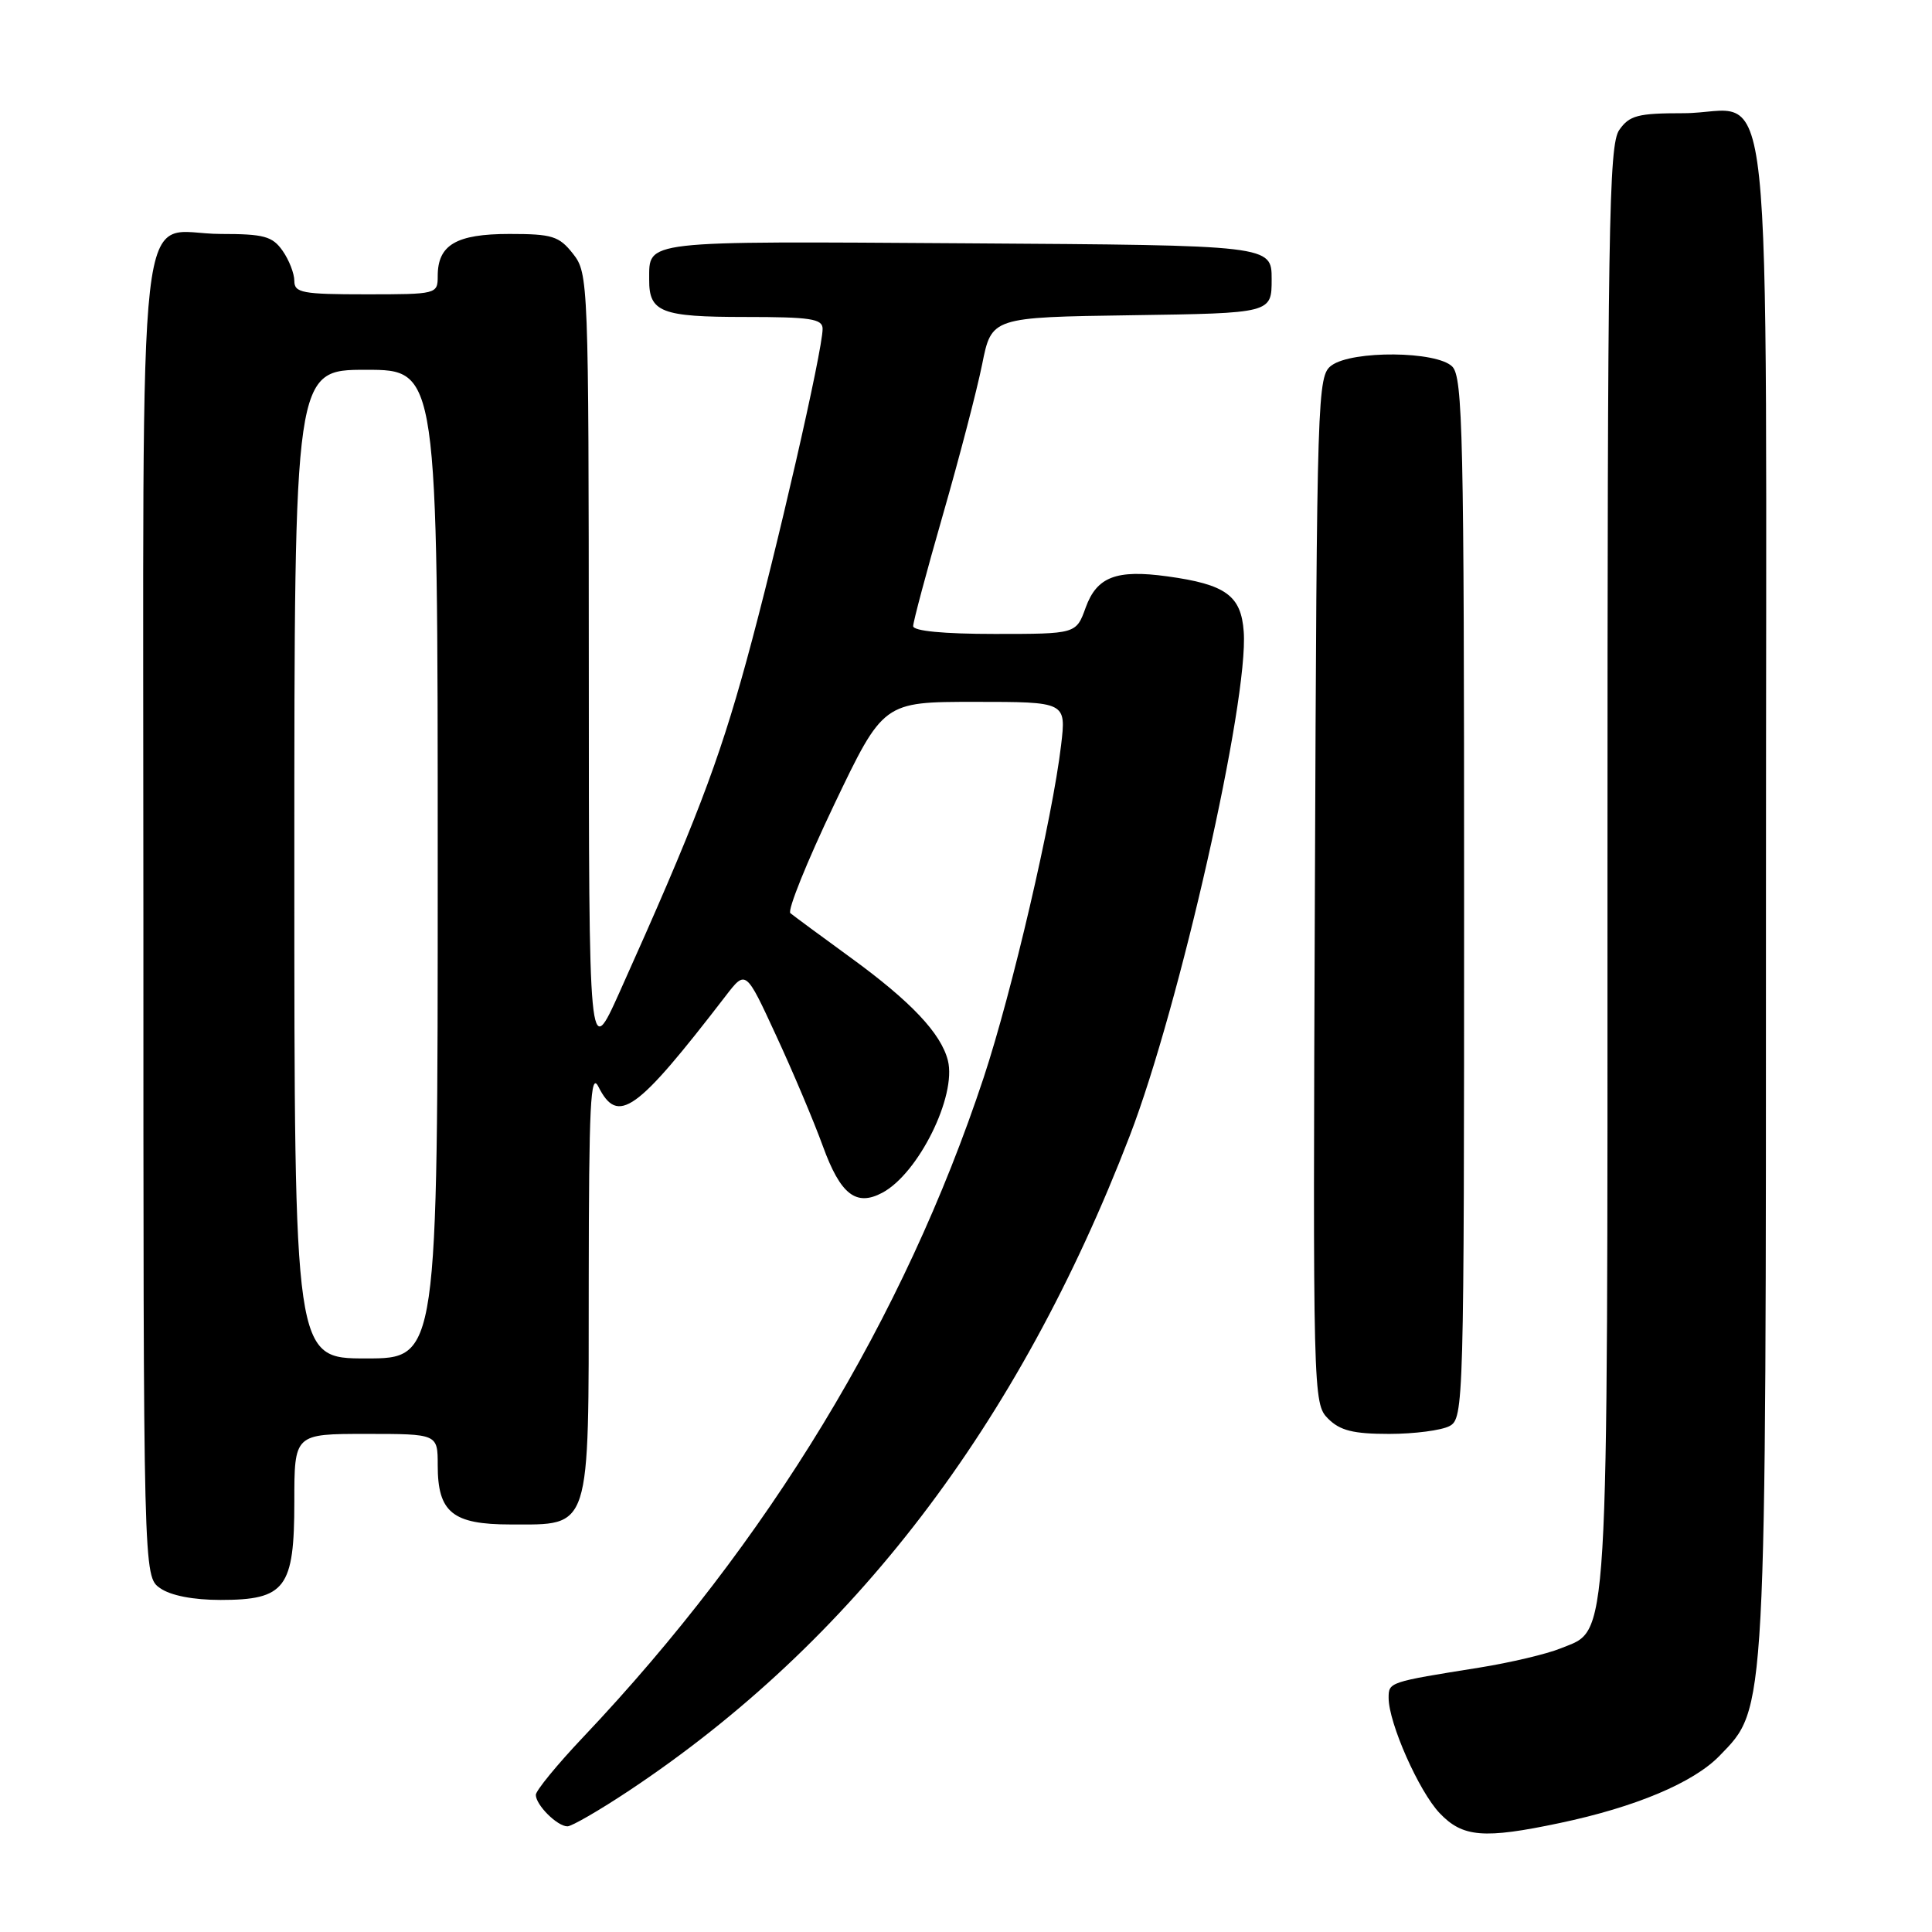 <?xml version="1.0" encoding="UTF-8" standalone="no"?>
<!DOCTYPE svg PUBLIC "-//W3C//DTD SVG 1.1//EN" "http://www.w3.org/Graphics/SVG/1.1/DTD/svg11.dtd" >
<svg xmlns="http://www.w3.org/2000/svg" xmlns:xlink="http://www.w3.org/1999/xlink" version="1.1" viewBox="0 0 256 256">
 <g >
 <path fill="currentColor"
d=" M 206.68 241.56 C 216.71 239.45 224.40 236.21 227.85 232.65 C 234.10 226.19 234.00 228.11 234.00 118.29 C 234.00 3.31 235.24 15.00 223.06 15.00 C 217.02 15.00 215.91 15.29 214.56 17.22 C 213.17 19.20 213.00 30.11 213.00 114.75 C 213.00 220.14 213.26 215.76 206.79 218.42 C 204.98 219.16 200.12 220.31 196.00 220.97 C 184.03 222.88 184.00 222.89 184.00 224.98 C 184.00 228.30 188.01 237.36 190.76 240.25 C 193.81 243.46 196.60 243.69 206.68 241.56 Z  M 83.37 237.26 C 112.99 217.57 134.93 188.87 149.70 150.50 C 156.28 133.41 165.47 92.78 164.80 83.70 C 164.46 78.91 162.41 77.43 154.67 76.37 C 147.91 75.44 145.34 76.43 143.86 80.50 C 142.60 84.00 142.60 84.00 131.80 84.00 C 125.02 84.00 121.00 83.61 121.00 82.96 C 121.00 82.39 122.77 75.76 124.94 68.21 C 127.11 60.67 129.45 51.70 130.14 48.27 C 131.39 42.04 131.39 42.04 149.95 41.77 C 168.50 41.50 168.50 41.50 168.50 37.00 C 168.50 32.50 168.50 32.50 128.07 32.24 C 84.72 31.96 86.05 31.81 86.02 37.05 C 85.99 41.37 87.61 42.00 98.70 42.00 C 107.40 42.00 109.00 42.24 109.00 43.57 C 109.00 46.44 102.92 72.96 98.90 87.61 C 95.20 101.10 92.06 109.29 82.08 131.50 C 78.03 140.50 78.03 140.50 78.02 88.38 C 78.00 37.19 77.96 36.22 75.93 33.63 C 74.08 31.28 73.17 31.00 67.50 31.00 C 60.46 31.00 58.00 32.44 58.00 36.57 C 58.00 38.97 57.89 39.00 48.50 39.00 C 40.06 39.00 39.00 38.80 39.00 37.22 C 39.00 36.24 38.30 34.44 37.44 33.22 C 36.10 31.31 34.97 31.00 29.27 31.00 C 17.89 31.00 19.00 21.17 19.00 121.60 C 19.00 208.89 19.00 208.89 21.22 210.44 C 22.61 211.42 25.61 212.00 29.22 212.00 C 37.82 212.00 39.00 210.43 39.00 199.00 C 39.00 190.00 39.00 190.00 48.50 190.00 C 58.00 190.00 58.00 190.00 58.00 194.17 C 58.00 200.40 59.97 202.00 67.65 202.00 C 78.37 202.00 78.00 203.15 78.01 169.75 C 78.03 146.37 78.25 141.93 79.29 143.99 C 81.88 149.11 84.28 147.39 96.16 131.96 C 98.82 128.50 98.82 128.50 102.82 137.17 C 105.03 141.93 107.83 148.56 109.04 151.89 C 111.37 158.29 113.44 159.90 116.92 158.04 C 121.70 155.49 126.78 145.23 125.60 140.52 C 124.69 136.92 120.70 132.70 112.73 126.90 C 108.75 124.01 105.16 121.35 104.73 121.00 C 104.31 120.65 106.91 114.21 110.50 106.68 C 117.04 93.00 117.04 93.00 129.16 93.00 C 141.28 93.00 141.28 93.00 140.60 98.74 C 139.47 108.36 134.09 131.46 130.34 142.79 C 119.79 174.63 101.80 204.27 77.30 230.15 C 73.83 233.81 71.00 237.27 71.00 237.83 C 71.00 239.17 73.84 242.00 75.19 242.00 C 75.76 242.00 79.44 239.87 83.37 237.26 Z  M 192.07 188.96 C 193.95 187.96 194.00 186.13 194.00 119.04 C 194.00 57.74 193.83 49.97 192.43 48.57 C 190.37 46.51 179.20 46.41 176.44 48.42 C 174.56 49.80 174.49 51.84 174.23 117.90 C 173.96 185.04 173.99 185.99 175.98 187.98 C 177.56 189.56 179.31 190.00 184.07 190.00 C 187.40 190.00 191.00 189.53 192.07 188.96 Z  M 39.00 114.50 C 39.00 49.00 39.00 49.00 48.50 49.00 C 58.00 49.00 58.00 49.00 58.00 114.50 C 58.00 180.00 58.00 180.00 48.50 180.00 C 39.00 180.00 39.00 180.00 39.00 114.50 Z "/>
</g>
</svg>